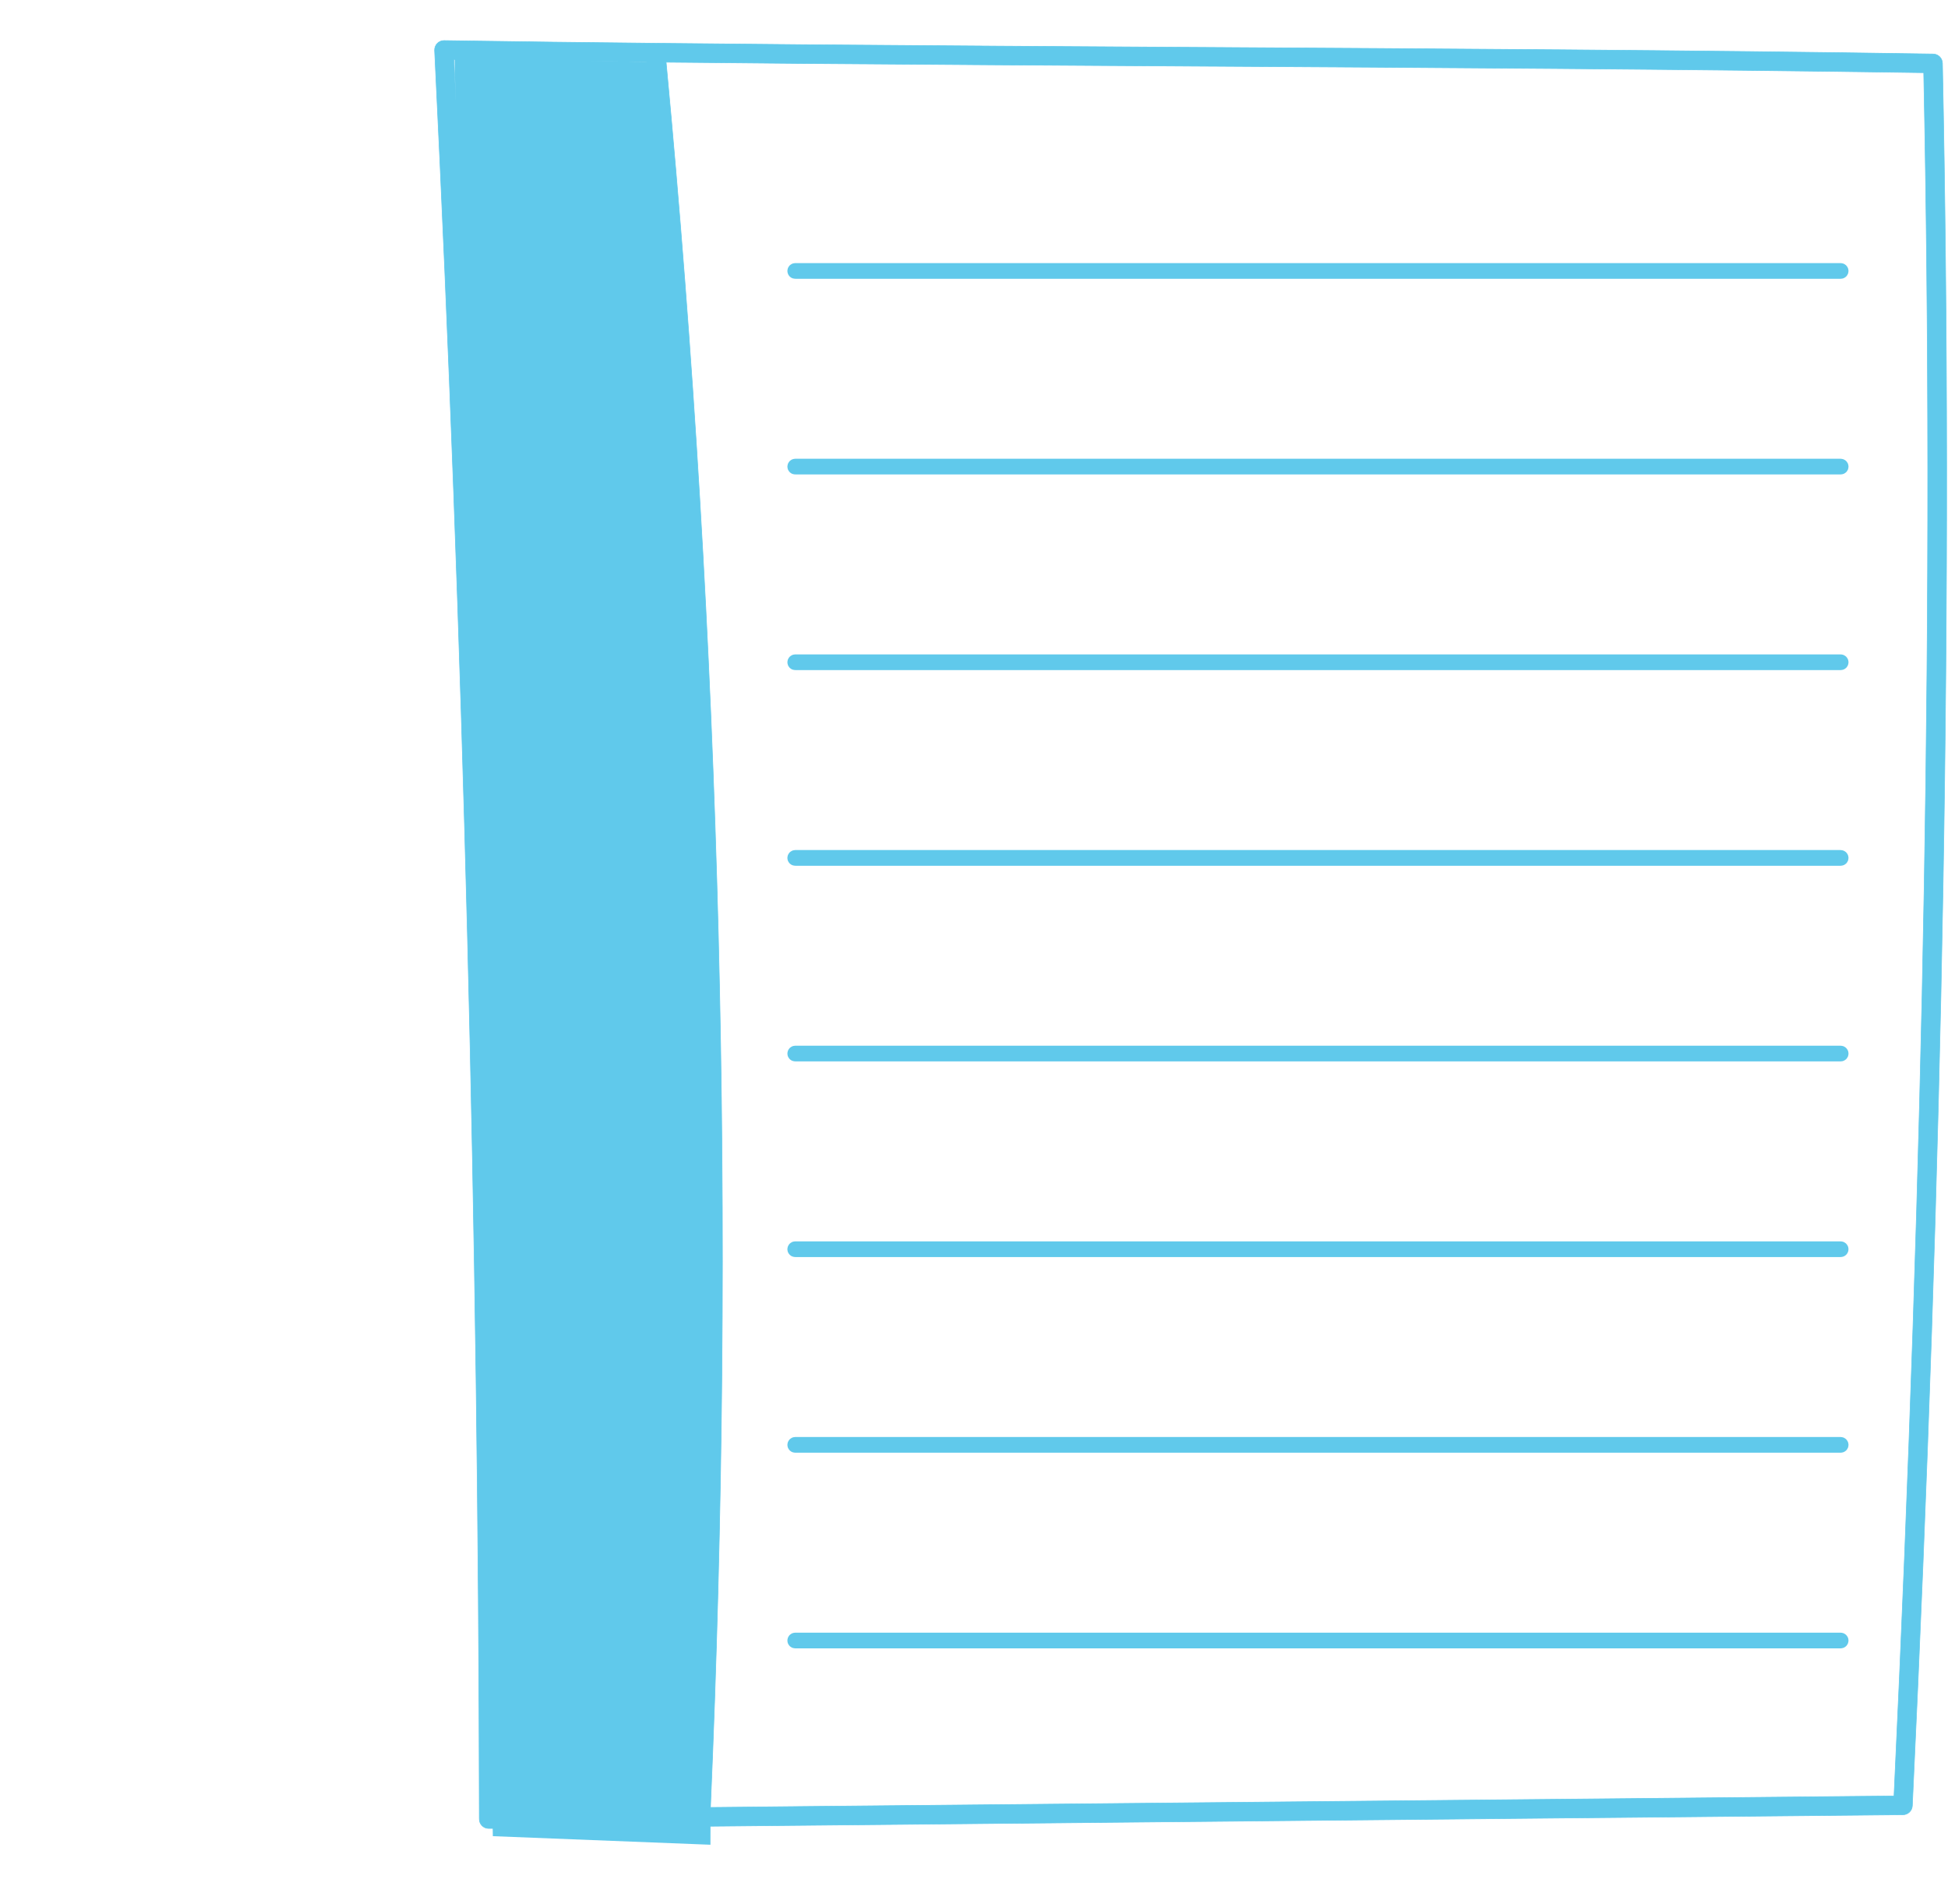 <svg width="881" height="861" viewBox="0 0 881 861" fill="none" xmlns="http://www.w3.org/2000/svg">
<path d="M878.483 28.578C878.456 27.478 878.004 26.431 877.223 25.655C876.441 24.881 875.39 24.438 874.289 24.42C762.89 22.665 648.351 22.051 537.584 21.384C480.121 21.051 421.254 20.683 362.703 20.191C340.596 19.993 318.57 19.782 296.626 19.56C265.815 19.261 233.601 18.858 200.878 18.349C200.295 18.334 199.716 18.443 199.178 18.666C198.64 18.89 198.155 19.224 197.754 19.648C197.352 20.066 197.038 20.561 196.833 21.104C196.628 21.647 196.536 22.226 196.561 22.806C209.58 287.907 216.388 556.956 216.774 822.478C216.77 823.037 216.876 823.593 217.088 824.111C217.299 824.629 217.611 825.1 218.006 825.497C218.401 825.893 218.871 826.208 219.389 826.421C219.906 826.635 220.461 826.744 221.02 826.741V826.741L316.874 825.794L362.668 825.355L860.656 820.548C861.742 820.536 862.783 820.109 863.566 819.356C864.348 818.603 864.814 817.58 864.867 816.495C878.887 521.952 883.361 264.22 878.483 28.578ZM312.785 817.337L225.266 818.197C224.828 555.412 218.108 289.275 205.282 26.876C235.11 27.315 264.464 27.683 292.695 27.982C317.55 290.324 324.263 554.07 312.785 817.337V817.337ZM856.586 812.073L362.704 816.828L321.313 817.249C332.737 554.058 326.037 290.393 301.258 28.122C321.646 28.333 342.116 28.526 362.668 28.701C421.202 29.192 480.051 29.526 537.496 29.894C646.877 30.543 759.943 31.21 870.026 32.859C874.746 266.132 870.342 521.109 856.586 812.073Z" fill="#60C9EB" stroke="#60C9EB" stroke-width="0.27"/>
<path d="M832.446 123.362L359.654 123.362C359.542 123.365 359.431 123.345 359.326 123.303C359.222 123.262 359.127 123.2 359.047 123.122C358.967 123.044 358.904 122.95 358.86 122.847C358.817 122.743 358.794 122.632 358.794 122.52C358.794 122.292 358.885 122.073 359.046 121.912C359.207 121.751 359.426 121.66 359.654 121.66L832.446 121.66C832.674 121.66 832.893 121.751 833.054 121.912C833.215 122.073 833.306 122.292 833.306 122.52C833.306 122.632 833.284 122.743 833.24 122.847C833.197 122.95 833.133 123.044 833.053 123.122C832.973 123.2 832.878 123.262 832.774 123.303C832.67 123.345 832.558 123.365 832.446 123.362V123.362Z" fill="#60C9EB" stroke="#60C9EB" stroke-width="5.4"/>
<path d="M832.451 211.826L359.659 211.826C359.547 211.829 359.436 211.809 359.331 211.767C359.227 211.726 359.132 211.664 359.052 211.586C358.972 211.508 358.908 211.414 358.865 211.311C358.822 211.207 358.799 211.096 358.799 210.984C358.799 210.871 358.822 210.759 358.865 210.655C358.908 210.551 358.971 210.456 359.051 210.376C359.131 210.296 359.226 210.233 359.33 210.19C359.434 210.147 359.546 210.124 359.659 210.124L832.451 210.124C832.564 210.124 832.676 210.147 832.78 210.19C832.884 210.233 832.979 210.296 833.059 210.376C833.139 210.456 833.202 210.551 833.245 210.655C833.289 210.759 833.311 210.871 833.311 210.984C833.311 211.096 833.289 211.207 833.245 211.311C833.202 211.414 833.138 211.508 833.058 211.586C832.978 211.664 832.883 211.726 832.779 211.767C832.675 211.809 832.563 211.829 832.451 211.826V211.826Z" fill="#60C9EB" stroke="#60C9EB" stroke-width="5.4"/>
<path d="M832.451 300.293L359.659 300.293C359.547 300.296 359.435 300.276 359.331 300.235C359.227 300.193 359.132 300.132 359.052 300.053C358.972 299.975 358.908 299.881 358.865 299.778C358.821 299.674 358.799 299.563 358.799 299.451C358.799 299.223 358.889 299.005 359.051 298.843C359.212 298.682 359.431 298.592 359.659 298.592L832.451 298.592C832.679 298.592 832.897 298.682 833.059 298.843C833.22 299.005 833.31 299.223 833.31 299.451C833.31 299.563 833.288 299.674 833.245 299.778C833.201 299.881 833.138 299.975 833.058 300.053C832.977 300.132 832.883 300.193 832.778 300.235C832.674 300.276 832.563 300.296 832.451 300.293V300.293Z" fill="#60C9EB" stroke="#60C9EB" stroke-width="5.4"/>
<path d="M832.445 388.762L359.653 388.762C359.541 388.764 359.43 388.744 359.326 388.703C359.221 388.662 359.126 388.6 359.046 388.522C358.966 388.443 358.903 388.349 358.859 388.246C358.816 388.143 358.793 388.032 358.793 387.92C358.793 387.692 358.884 387.473 359.045 387.312C359.207 387.151 359.425 387.06 359.653 387.06L832.445 387.06C832.673 387.06 832.892 387.151 833.053 387.312C833.214 387.473 833.305 387.692 833.305 387.92C833.305 388.032 833.283 388.143 833.239 388.246C833.196 388.349 833.132 388.443 833.052 388.522C832.972 388.6 832.877 388.662 832.773 388.703C832.669 388.744 832.557 388.764 832.445 388.762V388.762Z" fill="#60C9EB" stroke="#60C9EB" stroke-width="5.4"/>
<path d="M832.451 477.227L359.659 477.227C359.547 477.23 359.435 477.21 359.331 477.168C359.227 477.127 359.132 477.065 359.052 476.987C358.972 476.908 358.908 476.815 358.865 476.711C358.821 476.608 358.799 476.497 358.799 476.385C358.799 476.157 358.889 475.938 359.051 475.777C359.212 475.616 359.431 475.525 359.659 475.525L832.451 475.525C832.679 475.525 832.897 475.616 833.059 475.777C833.22 475.938 833.31 476.157 833.31 476.385C833.31 476.497 833.288 476.608 833.245 476.711C833.201 476.815 833.138 476.908 833.058 476.987C832.977 477.065 832.883 477.127 832.778 477.168C832.674 477.21 832.563 477.23 832.451 477.227V477.227Z" fill="#60C9EB" stroke="#60C9EB" stroke-width="5.4"/>
<path d="M832.443 565.694H359.651C359.539 565.697 359.428 565.677 359.324 565.635C359.219 565.594 359.124 565.533 359.044 565.454C358.964 565.376 358.901 565.282 358.857 565.179C358.814 565.075 358.791 564.964 358.792 564.852C358.792 564.624 358.882 564.406 359.043 564.244C359.205 564.083 359.423 563.992 359.651 563.992H832.443C832.671 563.992 832.89 564.083 833.051 564.244C833.212 564.406 833.303 564.624 833.303 564.852C833.303 564.964 833.281 565.075 833.237 565.179C833.194 565.282 833.13 565.376 833.05 565.454C832.97 565.533 832.875 565.594 832.771 565.635C832.667 565.677 832.555 565.697 832.443 565.694V565.694Z" fill="#60C9EB" stroke="#60C9EB" stroke-width="5.4"/>
<path d="M832.45 654.157H359.658C359.546 654.159 359.435 654.139 359.33 654.098C359.226 654.057 359.131 653.995 359.051 653.917C358.971 653.838 358.908 653.745 358.864 653.641C358.821 653.538 358.798 653.427 358.798 653.315C358.798 653.087 358.889 652.868 359.05 652.707C359.211 652.546 359.43 652.455 359.658 652.455H832.45C832.678 652.455 832.897 652.546 833.058 652.707C833.219 652.868 833.31 653.087 833.31 653.315C833.31 653.427 833.288 653.538 833.244 653.641C833.201 653.745 833.137 653.838 833.057 653.917C832.977 653.995 832.882 654.057 832.778 654.098C832.674 654.139 832.562 654.159 832.45 654.157V654.157Z" fill="#60C9EB" stroke="#60C9EB" stroke-width="5.4"/>
<path d="M832.447 742.625H359.655C359.543 742.627 359.431 742.607 359.327 742.566C359.223 742.524 359.128 742.463 359.048 742.384C358.968 742.306 358.904 742.212 358.861 742.109C358.817 742.005 358.795 741.894 358.795 741.782C358.795 741.554 358.886 741.336 359.047 741.175C359.208 741.013 359.427 740.923 359.655 740.923H832.447C832.675 740.923 832.893 741.013 833.055 741.175C833.216 741.336 833.306 741.554 833.306 741.782C833.306 741.894 833.284 742.005 833.241 742.109C833.197 742.212 833.134 742.306 833.054 742.384C832.974 742.463 832.879 742.524 832.774 742.566C832.67 742.607 832.559 742.627 832.447 742.625Z" fill="#60C9EB" stroke="#60C9EB" stroke-width="5.4"/>
<path d="M222.894 830.244L205.595 26.27L298.086 28.126L322.17 414.461L321.31 834.119L222.894 830.244Z" fill="#60C9EB"/>
</svg>
